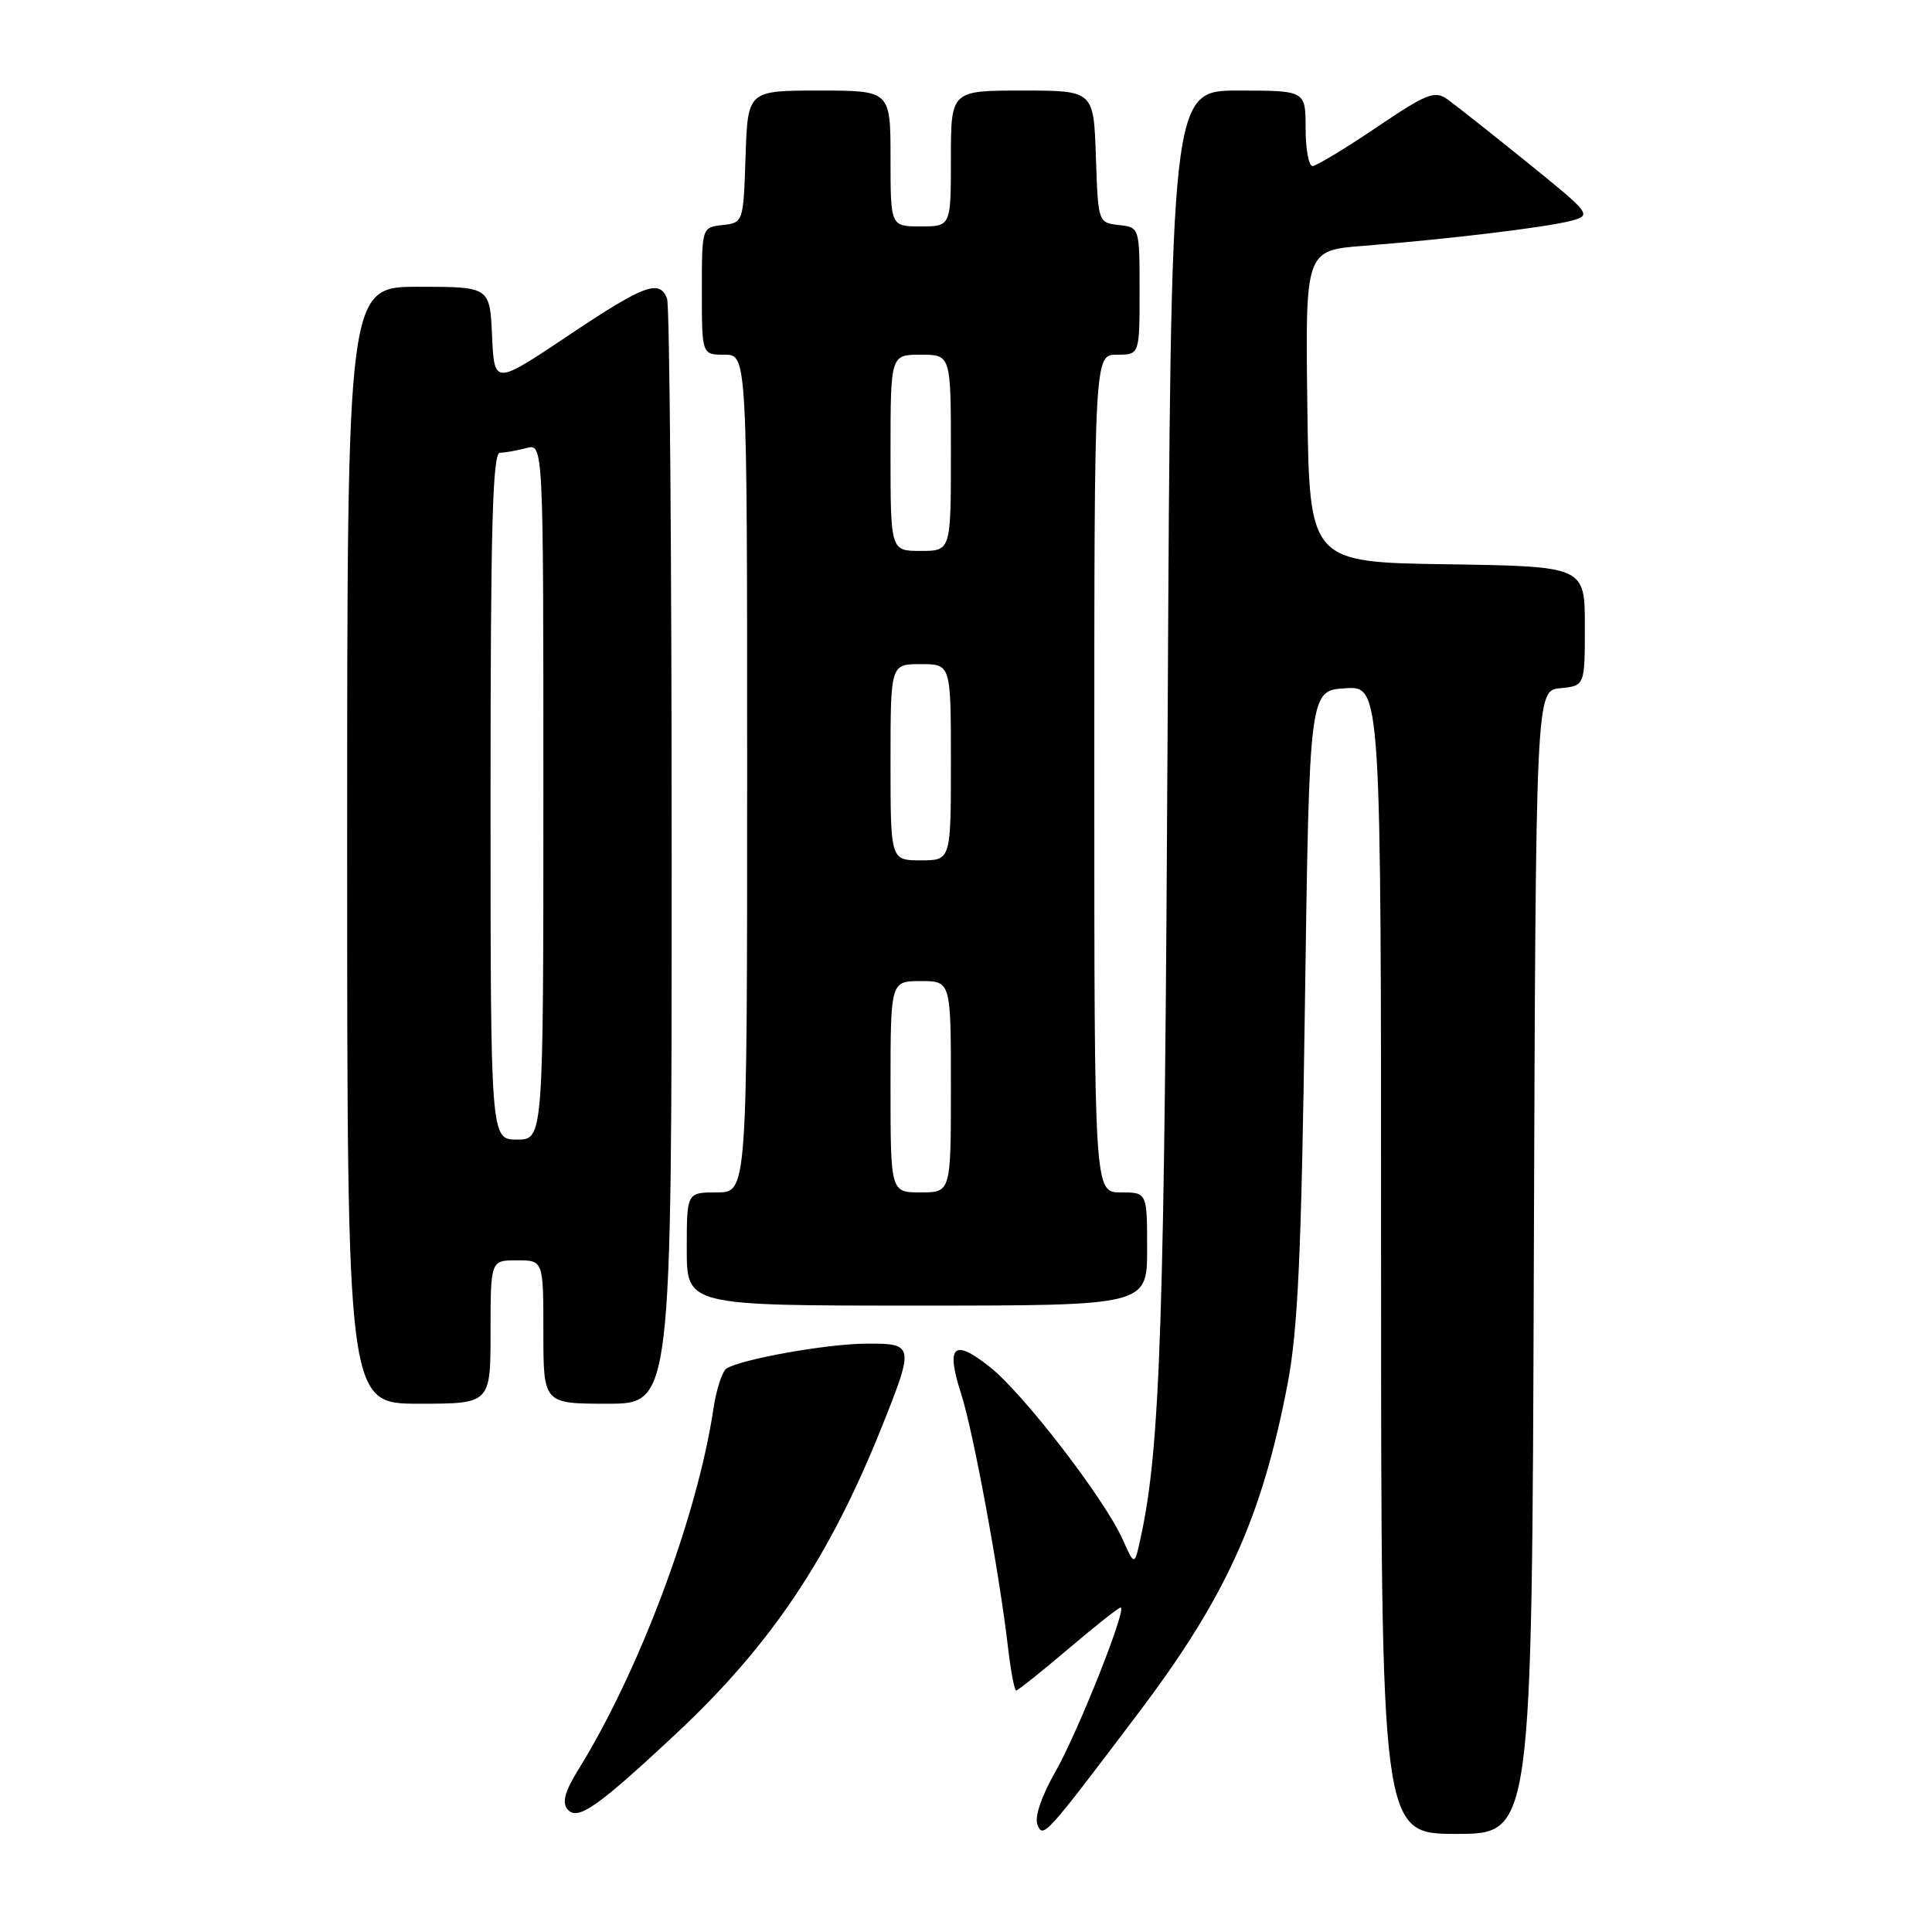 <?xml version="1.0" encoding="UTF-8" standalone="no"?>
<!DOCTYPE svg PUBLIC "-//W3C//DTD SVG 1.1//EN" "http://www.w3.org/Graphics/SVG/1.1/DTD/svg11.dtd" >
<svg xmlns="http://www.w3.org/2000/svg" xmlns:xlink="http://www.w3.org/1999/xlink" version="1.1" viewBox="0 0 256 256">
 <g >
 <path fill="currentColor"
d=" M 150.75 227.11 C 162.42 211.68 167.16 201.25 170.59 183.50 C 171.98 176.25 172.44 166.44 172.91 133.00 C 173.50 91.50 173.50 91.50 178.25 91.20 C 183.00 90.89 183.00 90.89 183.00 166.95 C 183.00 243.00 183.00 243.00 192.99 243.00 C 202.99 243.00 202.99 243.00 203.24 167.25 C 203.50 91.50 203.50 91.50 206.75 91.19 C 210.00 90.87 210.00 90.87 210.00 82.96 C 210.00 75.05 210.00 75.05 191.75 74.77 C 173.50 74.50 173.50 74.50 173.23 53.84 C 172.96 33.17 172.96 33.17 180.73 32.57 C 192.03 31.68 205.08 30.10 208.24 29.24 C 210.93 28.51 210.80 28.34 202.34 21.50 C 197.58 17.65 192.83 13.90 191.79 13.16 C 190.10 11.96 189.06 12.38 182.35 16.91 C 178.21 19.71 174.40 22.00 173.91 22.00 C 173.41 22.00 173.00 19.75 173.00 17.00 C 173.00 12.00 173.00 12.00 164.07 12.00 C 155.15 12.00 155.15 12.00 154.72 95.75 C 154.31 175.11 153.76 191.83 151.14 203.77 C 150.33 207.50 150.33 207.50 148.77 204.00 C 146.35 198.60 135.63 184.67 131.16 181.13 C 126.32 177.29 125.29 178.29 127.38 184.77 C 128.97 189.71 132.41 208.35 133.56 218.25 C 133.93 221.41 134.42 224.00 134.65 224.00 C 134.87 224.00 137.98 221.53 141.54 218.50 C 145.11 215.47 148.23 213.00 148.49 213.00 C 149.40 213.00 142.81 229.58 139.84 234.77 C 138.02 237.96 137.07 240.74 137.46 241.75 C 138.19 243.67 138.47 243.36 150.75 227.11 Z  M 89.44 229.86 C 102.18 217.97 109.93 206.40 116.94 188.83 C 121.16 178.26 121.11 177.99 114.75 178.04 C 109.57 178.07 98.30 180.08 96.27 181.33 C 95.70 181.69 94.91 184.12 94.52 186.74 C 92.40 200.92 84.69 221.49 76.63 234.49 C 74.86 237.35 74.45 238.84 75.19 239.73 C 76.51 241.32 79.07 239.54 89.44 229.86 Z  M 65.00 176.50 C 65.00 167.00 65.00 167.00 68.50 167.00 C 72.00 167.00 72.00 167.00 72.00 176.50 C 72.00 186.00 72.00 186.00 80.50 186.00 C 89.00 186.00 89.00 186.00 89.00 113.58 C 89.00 73.75 88.73 40.45 88.39 39.58 C 87.39 36.96 85.39 37.71 75.23 44.51 C 65.50 51.02 65.50 51.02 65.20 44.51 C 64.91 38.00 64.91 38.00 55.45 38.00 C 46.00 38.00 46.00 38.00 46.00 112.00 C 46.00 186.00 46.00 186.00 55.50 186.00 C 65.00 186.00 65.00 186.00 65.00 176.50 Z  M 152.00 165.50 C 152.00 158.00 152.00 158.00 148.50 158.00 C 145.00 158.00 145.00 158.00 145.00 102.50 C 145.00 47.00 145.00 47.00 148.00 47.00 C 151.00 47.00 151.00 47.00 151.00 38.57 C 151.00 30.13 151.00 30.13 148.25 29.82 C 145.51 29.50 145.50 29.47 145.21 20.75 C 144.92 12.00 144.92 12.00 135.46 12.00 C 126.00 12.00 126.00 12.00 126.00 21.00 C 126.00 30.00 126.00 30.00 122.00 30.00 C 118.00 30.00 118.00 30.00 118.00 21.00 C 118.00 12.00 118.00 12.00 108.54 12.00 C 99.08 12.00 99.08 12.00 98.79 20.75 C 98.50 29.47 98.49 29.50 95.75 29.82 C 93.00 30.13 93.00 30.13 93.00 38.57 C 93.00 47.00 93.00 47.00 96.00 47.00 C 99.00 47.00 99.00 47.00 99.00 102.50 C 99.00 158.00 99.00 158.00 95.00 158.00 C 91.00 158.00 91.00 158.00 91.00 165.50 C 91.00 173.00 91.00 173.00 121.50 173.00 C 152.00 173.00 152.00 173.00 152.00 165.50 Z  M 65.00 105.50 C 65.00 69.77 65.27 60.00 66.25 59.99 C 66.94 59.98 68.51 59.70 69.75 59.37 C 72.00 58.77 72.00 58.77 72.00 104.88 C 72.00 151.00 72.00 151.00 68.50 151.00 C 65.00 151.00 65.00 151.00 65.00 105.50 Z  M 118.00 144.00 C 118.00 130.00 118.00 130.00 122.00 130.00 C 126.00 130.00 126.00 130.00 126.00 144.00 C 126.00 158.00 126.00 158.00 122.00 158.00 C 118.00 158.00 118.00 158.00 118.00 144.00 Z  M 118.00 101.00 C 118.00 88.00 118.00 88.00 122.00 88.00 C 126.00 88.00 126.00 88.00 126.00 101.00 C 126.00 114.00 126.00 114.00 122.00 114.00 C 118.00 114.00 118.00 114.00 118.00 101.00 Z  M 118.00 60.00 C 118.00 47.00 118.00 47.00 122.00 47.00 C 126.00 47.00 126.00 47.00 126.00 60.00 C 126.00 73.00 126.00 73.00 122.00 73.00 C 118.00 73.00 118.00 73.00 118.00 60.00 Z "/>
</g>
</svg>